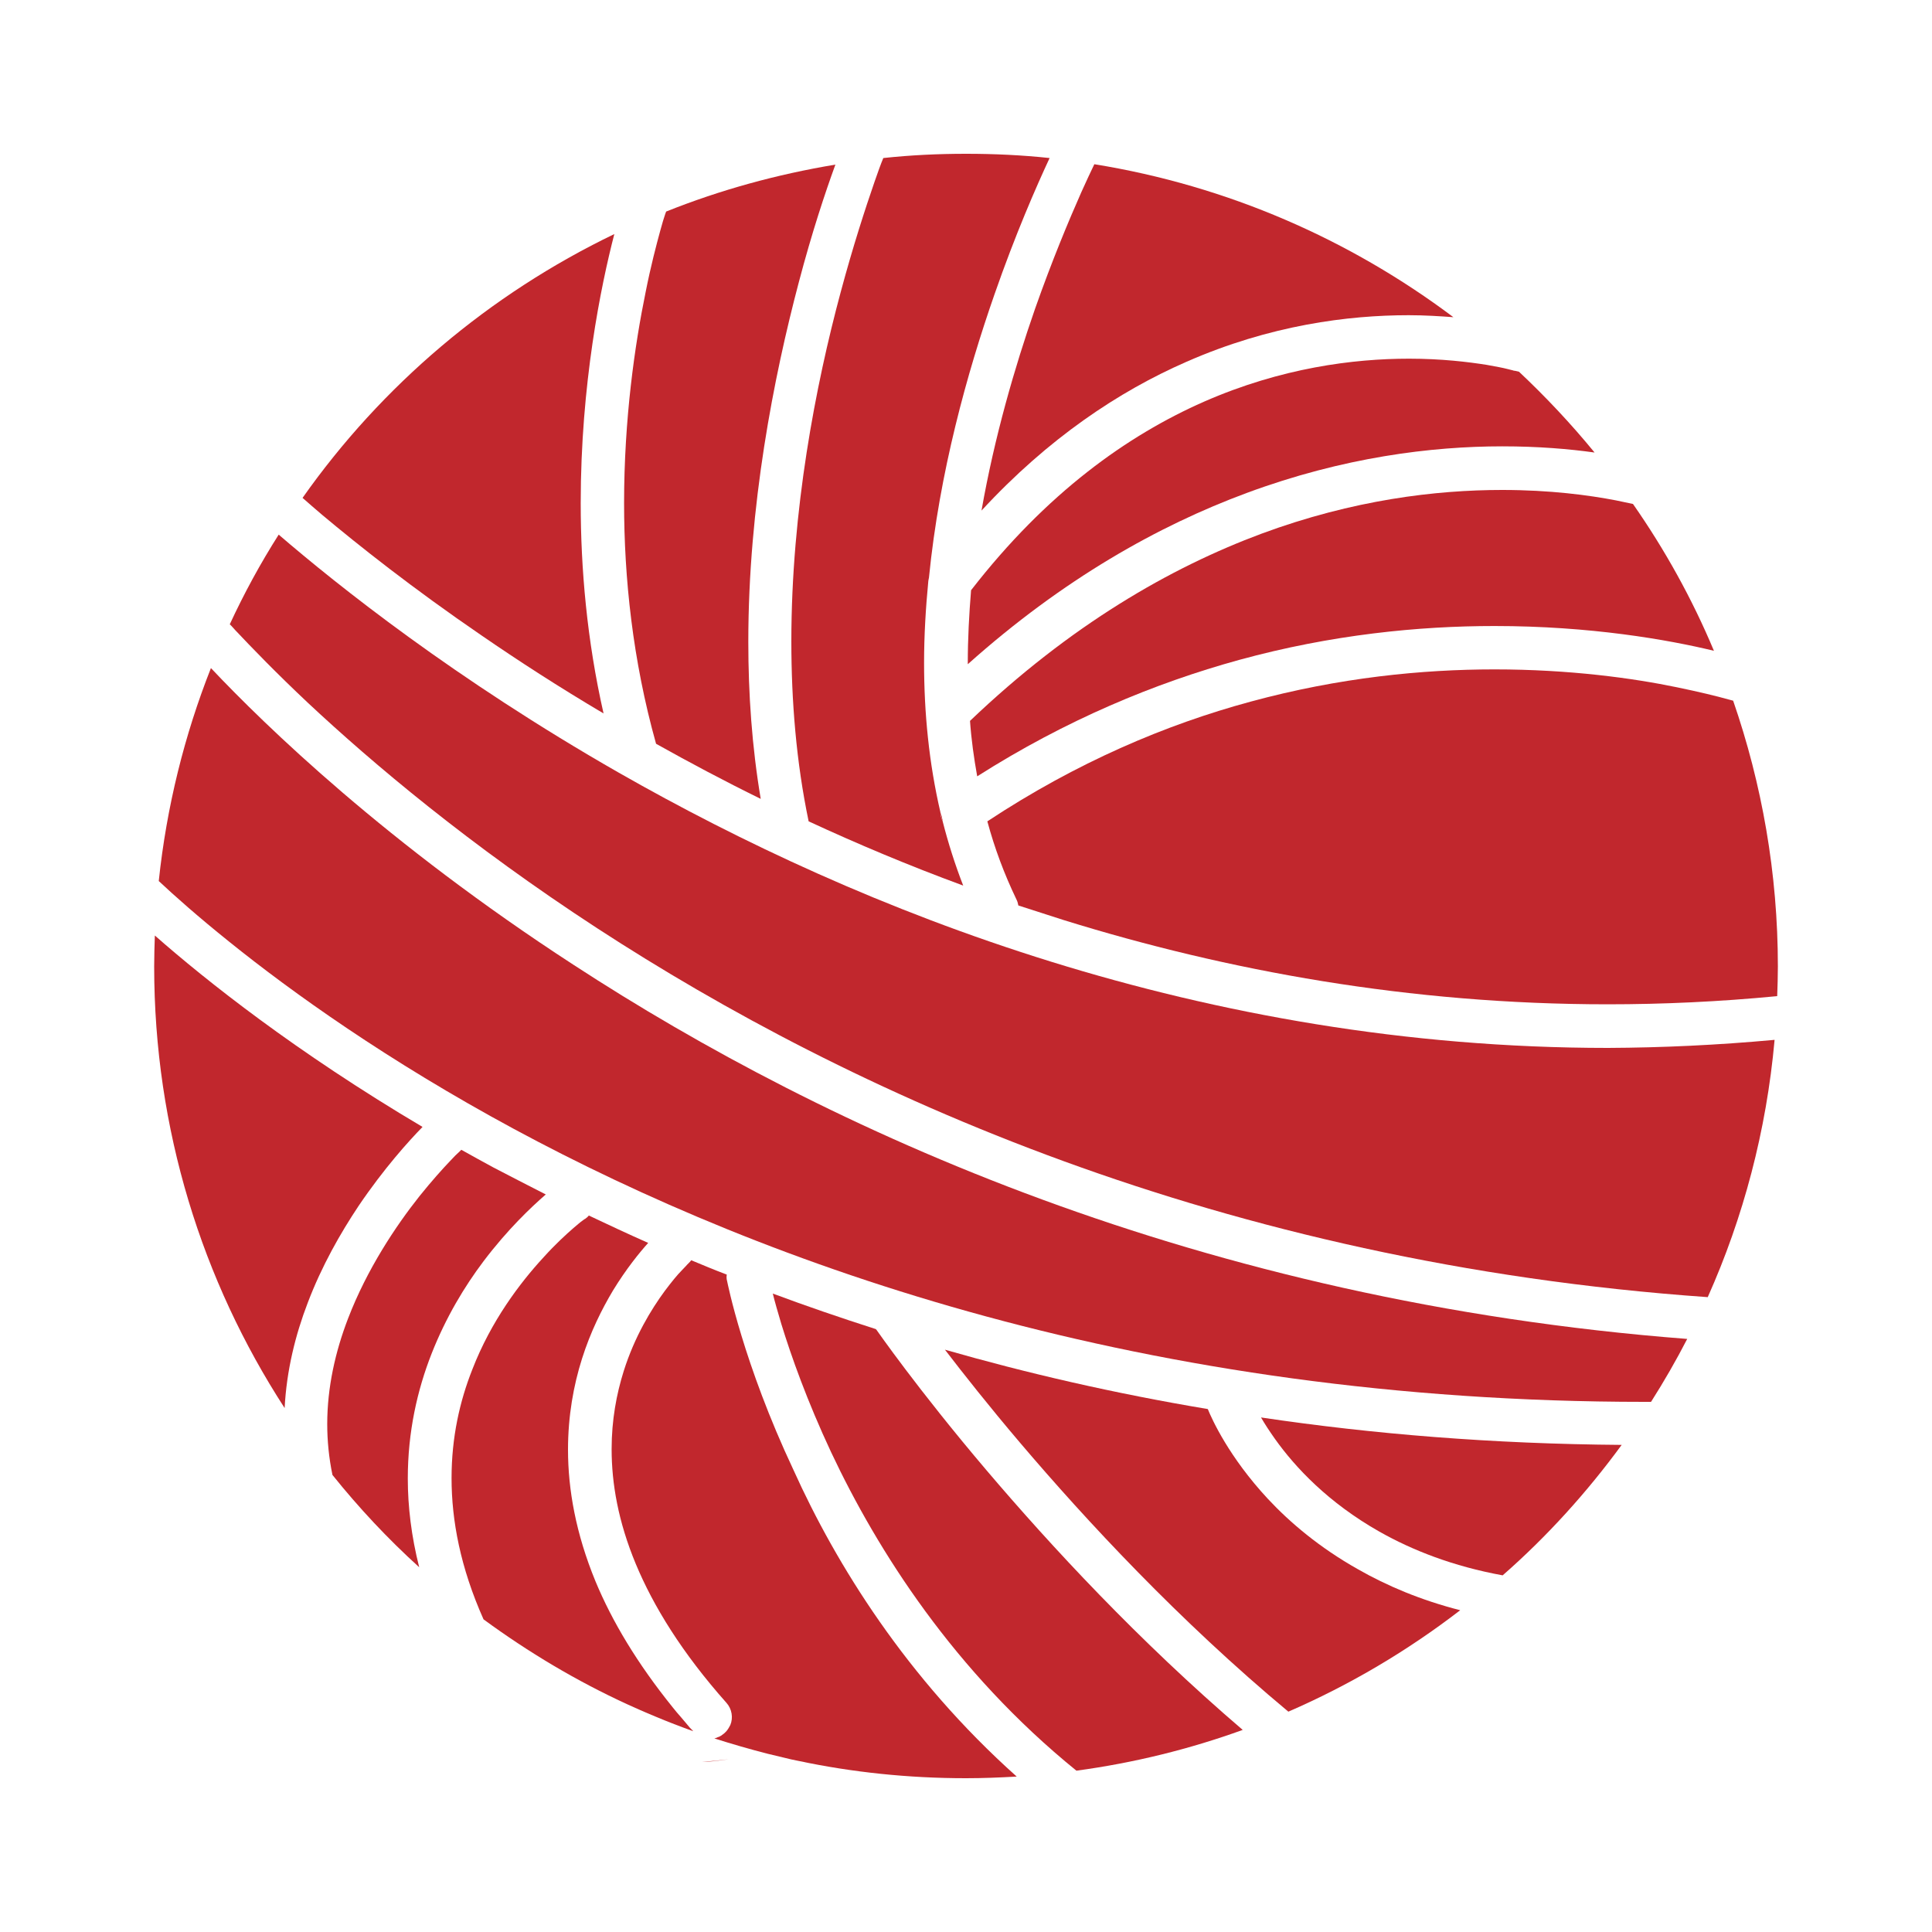 <?xml version="1.0" encoding="utf-8"?>
<!-- Generator: Adobe Illustrator 22.0.1, SVG Export Plug-In . SVG Version: 6.00 Build 0)  -->
<svg version="1.1" id="Capa_1" xmlns="http://www.w3.org/2000/svg" xmlns:xlink="http://www.w3.org/1999/xlink" x="0px" y="0px"
	 viewBox="0 0 4000 4000" style="enable-background:new 0 0 4000 4000;" xml:space="preserve">
<style type="text/css">
	.st0{fill:#C1272D;}
</style>
<g>
	<path class="st0" d="M1508.8,3642.4c-9.5,1.4-20.3,2.7-33.1,4.1c-7.4,0.7-14.9,1.4-22.3,1.4
		C1473,3646.4,1491.2,3644.4,1508.8,3642.4z"/>
	<path class="st0" d="M1435.2,3584.3c-26.3-9.5-52.7-19.6-78.3-30.4l0,0c-10.8-4.7-21.6-8.8-31.7-13.5c-8.8-4.1-16.9-7.4-25.7-11.5
		c-106-48.6-205.3-108-298.4-176.2c-47.9-107.4-66.2-204.6-66.2-292.4c0-84.4,16.9-159.3,43.2-225.5
		c38.5-99.3,97.9-178.2,147.2-231.6c24.3-27,46.6-47.3,62.1-60.8c8.1-6.8,14.2-12.2,18.2-14.9c2-1.4,3.4-2.7,4.7-3.4l1.4-0.7l0,0
		l0,0l0,0c2.7-2,5.4-4.1,7.4-6.8c39.8,18.9,80.3,37.8,122.9,56.7c-18.2,20.3-45.2,53.3-72.9,98.6c-23,38.5-46.6,85.7-64.1,141.1
		c-17.6,55.4-29,118.8-29,188.4c0,82.4,16.2,173.5,56.7,272.1c34.4,83,86.4,170.1,160,261.3c5.4,6.8,11.5,14.2,17.6,20.9
		c6.1,7.4,12.2,14.2,18.2,21.6l0,0C1430.5,3579.6,1433.2,3581.6,1435.2,3584.3z"/>
	<path class="st0" d="M874.8,2333.2c-28.4,29-79.7,85.7-132.3,163.4c-37.8,56.7-76.3,124.2-105.3,200.5
		c-25.7,66.8-43.9,140.4-47.9,218.1c-170.8-263.3-270.1-577.3-270.1-914.2c0-21.6,0.7-42.5,1.4-64.1
		C426.5,2030,611.5,2177.2,874.8,2333.2z"/>
	<path class="st0" d="M1130,2473c-29.7,25.7-79,72.2-129,138.4c-39.2,52-77.6,115.5-107.4,191.1c-29.7,75.6-49.3,162-49.3,258.6
		c0,58.1,7.4,119.5,23.6,183.7c-64.8-58.7-124.9-122.9-179.6-191.1c-7.4-35.8-10.8-70.9-10.8-105.3c0-76.3,16.9-150.6,43.2-218.8
		c39.2-102,98.6-191.1,147.9-253.2c25-31.1,47.3-56,63.5-72.9c8.1-8.8,14.2-14.9,18.9-18.9c2-2,3.4-3.4,4.1-4.1
		c21.6,12.2,43.9,24.3,66.2,36.5C1056.4,2435.2,1092.9,2454.1,1130,2473z"/>
	<path class="st0" d="M3023.2,3333.8c-108.7,83.7-228.2,154.6-355.8,210c-226.9-189.1-418.6-395.7-555.7-557
		c-64.8-76.3-117.5-143.1-155.3-192.4c169.5,48.6,350.4,90.5,544.2,122.9c8.8,21.6,43.9,99.3,124.2,185.7
		c45.9,49.3,107.4,101.3,186.4,145.8C2871.3,3283.2,2941.5,3312.9,3023.2,3333.8z"/>
	<path class="st0" d="M1654,583.8c-52,196.5-104.7,463.2-104.7,745.4c0,106.7,7.4,216.1,25.7,324.8
		c-75.6-37.1-147.9-75.6-216.7-114.1c-48.6-173.5-66.2-344.3-66.2-498.3c0-174.9,22.3-328.1,44.6-436.8
		c10.8-54.7,22.3-97.9,30.4-127.6c4.1-14.9,7.4-26.3,10.1-33.8c0.7-2,1.4-4.1,2-5.4c111.4-44.6,228.9-77,350.4-97.2
		C1708.7,398.1,1681,481.2,1654,583.8z"/>
	<path class="st0" d="M2572.9,3581.6c-110.1,39.8-224.8,68.2-344.3,84.4c-253.2-205.3-411.9-455.7-507.7-659
		c-50-106.7-83-199.9-103.3-266c-7.4-25-13.5-45.9-17.6-62.8c68.9,25.7,139.8,50,213.4,73.6c0,0,0,0.7,0.7,0.7
		c0.7,0.7,84.4,122.2,229.6,293C2175.2,3200.1,2356.8,3396.6,2572.9,3581.6z"/>
	<path class="st0" d="M3009.1,656.7c-27.7-2-58.7-4.1-92.5-4.1c-124.9,0-287,20.3-460.5,96.6c-139.1,60.8-285.6,158-424,307.9
		c27-153.3,68.9-297.1,110.7-417.3c35.1-99.9,70.2-183.7,95.9-241.7c10.8-23.6,19.6-43.2,27-58.1
		C2541.8,384.6,2795,496,3009.1,656.7z"/>
	<path class="st0" d="M2105,3678.2c-35.1,2-70.2,3.4-105.3,3.4c-118.8,0-235-12.2-346.4-35.8l0,0c-10.1-2-20.3-4.1-30.4-6.8
		c-11.5-2.7-22.3-5.4-33.8-8.1l0,0c-37.1-9.5-74.3-20.3-110.1-31.7c2-0.7,3.4-0.7,4.7-1.4c1.4-0.7,2.7-1.4,4.7-2c0,0,0,0,0.7,0l0,0
		c0,0,0.7,0,0.7-0.7c1.4-0.7,3.4-1.4,4.7-2.7c2-1.4,3.4-2.7,5.4-4.1c1.4-1.4,2.7-2.7,4.1-4.1c3.4-4.1,6.1-8.8,8.1-12.8
		c6.1-14.9,3.4-33.1-8.1-45.9c-91.8-103.3-151.2-199.9-187.7-287.6c-36.5-87.8-50-166.8-50-237.7c0-60.1,10.1-114.1,25-161.4
		c22.3-70.9,56.7-127.6,85.1-166.1c14.2-18.9,26.3-33.8,35.8-43.2c4.1-4.7,8.1-8.1,10.1-10.8c1.4-1.4,2-2,2.7-2.7l0.7-0.7l0,0l0,0
		c2-2,4.1-4.1,5.4-6.1c24.3,10.1,48.6,20.3,73.6,29.7c-0.7,4.1-0.7,8.8,0.7,13.5c0.7,2.7,33.1,169.5,137.7,391.6
		C1730.9,3238.6,1876.8,3474.3,2105,3678.2z"/>
	<path class="st0" d="M1202.3,1041.6c0,135,12.8,283.6,47.3,435.5c-92.5-54.7-176.9-109.4-252.5-161.4
		c-143.1-97.9-254.5-186.4-330.2-249.8c-14.9-12.8-28.4-24.3-40.5-35.1c164.1-232.9,386.2-421.3,645.5-546.2
		C1244.1,591.9,1202.3,795.1,1202.3,1041.6z"/>
	<path class="st0" d="M1922,1202.9c-5.4,56-8.8,112.8-8.8,169.5c0,103.3,10.1,207.3,33.8,309.2c0,6.8,2,12.8,4.7,18.9
		c11.5,45.2,25.7,89.8,42.5,133c-112.1-41.2-219.4-86.4-320-133c-25.7-122.9-35.8-249.1-35.8-372.7c0-271.4,50.6-531.4,102-722.4
		c25.7-95.9,51.3-174.2,70.2-228.9c6.8-19.6,12.8-36.5,18.2-49.3c56.7-6.1,113.4-8.8,171.5-8.8s116.1,2.7,172.8,8.8
		c-27.7,59.4-70.9,158-114.1,282.2c-56.7,162.7-114.1,368.7-135.7,586.7l0,0C1922.7,1199.6,1922,1201.6,1922,1202.9z"/>
	<path class="st0" d="M3357.5,2991.5c-72.2,98.6-154.6,189.7-246.4,270.1c-103.3-18.9-187-52-255.2-90.5
		c-106-60.1-174.2-133-216.1-191.8c-11.5-16.2-21.6-31.7-29-44.6C2842.3,2969.2,3091.4,2989.5,3357.5,2991.5z"/>
	<path class="st0" d="M3493.2,2772.1c-23,44.6-47.9,87.8-74.9,130.3h-13.5c-1035.7,0-1817.6-282.9-2340.9-565.1
		c-261.3-141.1-458.5-282.2-589.4-387.6c-64.8-52-113.4-95.2-145.8-125.6c16.2-153.9,53.3-302.5,108-440.9
		c112.8,119.5,363.9,363.2,750.8,614.4C1710.7,2338.6,2483.8,2694.4,3493.2,2772.1z"/>
	<path class="st0" d="M3301.4,936.9c-52.7-7.4-116.8-12.8-191.1-12.8c-145.8,0-328.8,22.3-529.3,96.6
		c-182.3,67.5-380.1,178.2-577.3,354.5v-2c0-50.6,2.7-101.3,6.8-151.2c156.6-201.9,324.1-320.7,482.1-390.3
		c160-70.2,309.9-89.1,424.7-89.1c67.5,0,122.9,6.8,160.7,12.8c18.9,3.4,33.8,6.1,43.9,8.8c4.7,1.4,8.8,2,10.8,2.7
		c1.4,0.7,2,0.7,2.7,0.7h0.7l0,0c2.7,0.7,6.1,1.4,8.8,2C3200.1,821.5,3252.8,877.5,3301.4,936.9z"/>
	<path class="st0" d="M3548.5,1347.4c-95.2-23-255.2-51.3-454.4-51.3c-156,0-336.9,17.6-528.7,70.2
		c-174.2,47.9-358.5,124.2-542.2,241c-6.8-37.8-12.2-76.3-14.9-114.8c208-198.5,414.6-317.3,603.6-387.6
		c189.7-70.2,361.2-90.5,498.3-90.5c99.3,0,179.6,10.8,235.6,21.6c13.5,2.7,25,5.4,35.1,7.4
		C3446.6,1137.5,3503.3,1239.4,3548.5,1347.4z"/>
	<path class="st0" d="M3680.9,2001c0,20.3-0.7,41.2-1.4,61.4c-119.5,11.5-236.3,16.9-351.1,16.9c-409.8,0-787.9-69.5-1125.5-174.2
		c-31.7-10.1-63.5-20.3-94.5-30.4c-0.7-4.1-2-8.8-4.1-12.8c-25-52-45.2-106-60.1-161.4c185-122.2,370-200.5,544.9-247.8
		c183.7-50,355.8-66.8,505-66.8c156,0,287,18.2,378.1,37.1c45.9,9.5,81.7,18.2,106,25c3.4,0.7,6.8,2,10.1,2.7
		C3647.8,1622.9,3680.9,1807.9,3680.9,2001z"/>
	<path class="st0" d="M3674.1,2152.9c-16.9,188.4-64.8,368-138.4,532.7c-1009.4-70.9-1778.4-424.7-2299-763.6
		c-265.3-172.8-465.2-341.6-598.9-466.6c-66.8-62.8-116.8-114.8-150.6-150.6c-4.1-4.1-7.4-8.8-11.5-12.2
		c29.7-64.1,63.5-126.3,101.3-185.7c120.9,104,363.9,298.4,704.2,492.9c249.8,142.5,551.6,284.9,896,391.6s731.9,178.2,1151.9,178.2
		C3441.2,2169.1,3556.6,2163.7,3674.1,2152.9z"/>
	<path class="st0" d="M1952.4,1701.2c-2.7-6.1-4.7-12.8-4.7-18.9C1949,1688.4,1950.4,1695.2,1952.4,1701.2z"/>
	<path class="st0" d="M1952.4,1701.2c-2.7-6.1-4.7-12.8-4.7-18.9C1949,1688.4,1950.4,1695.2,1952.4,1701.2z"/>
</g>
</svg>
